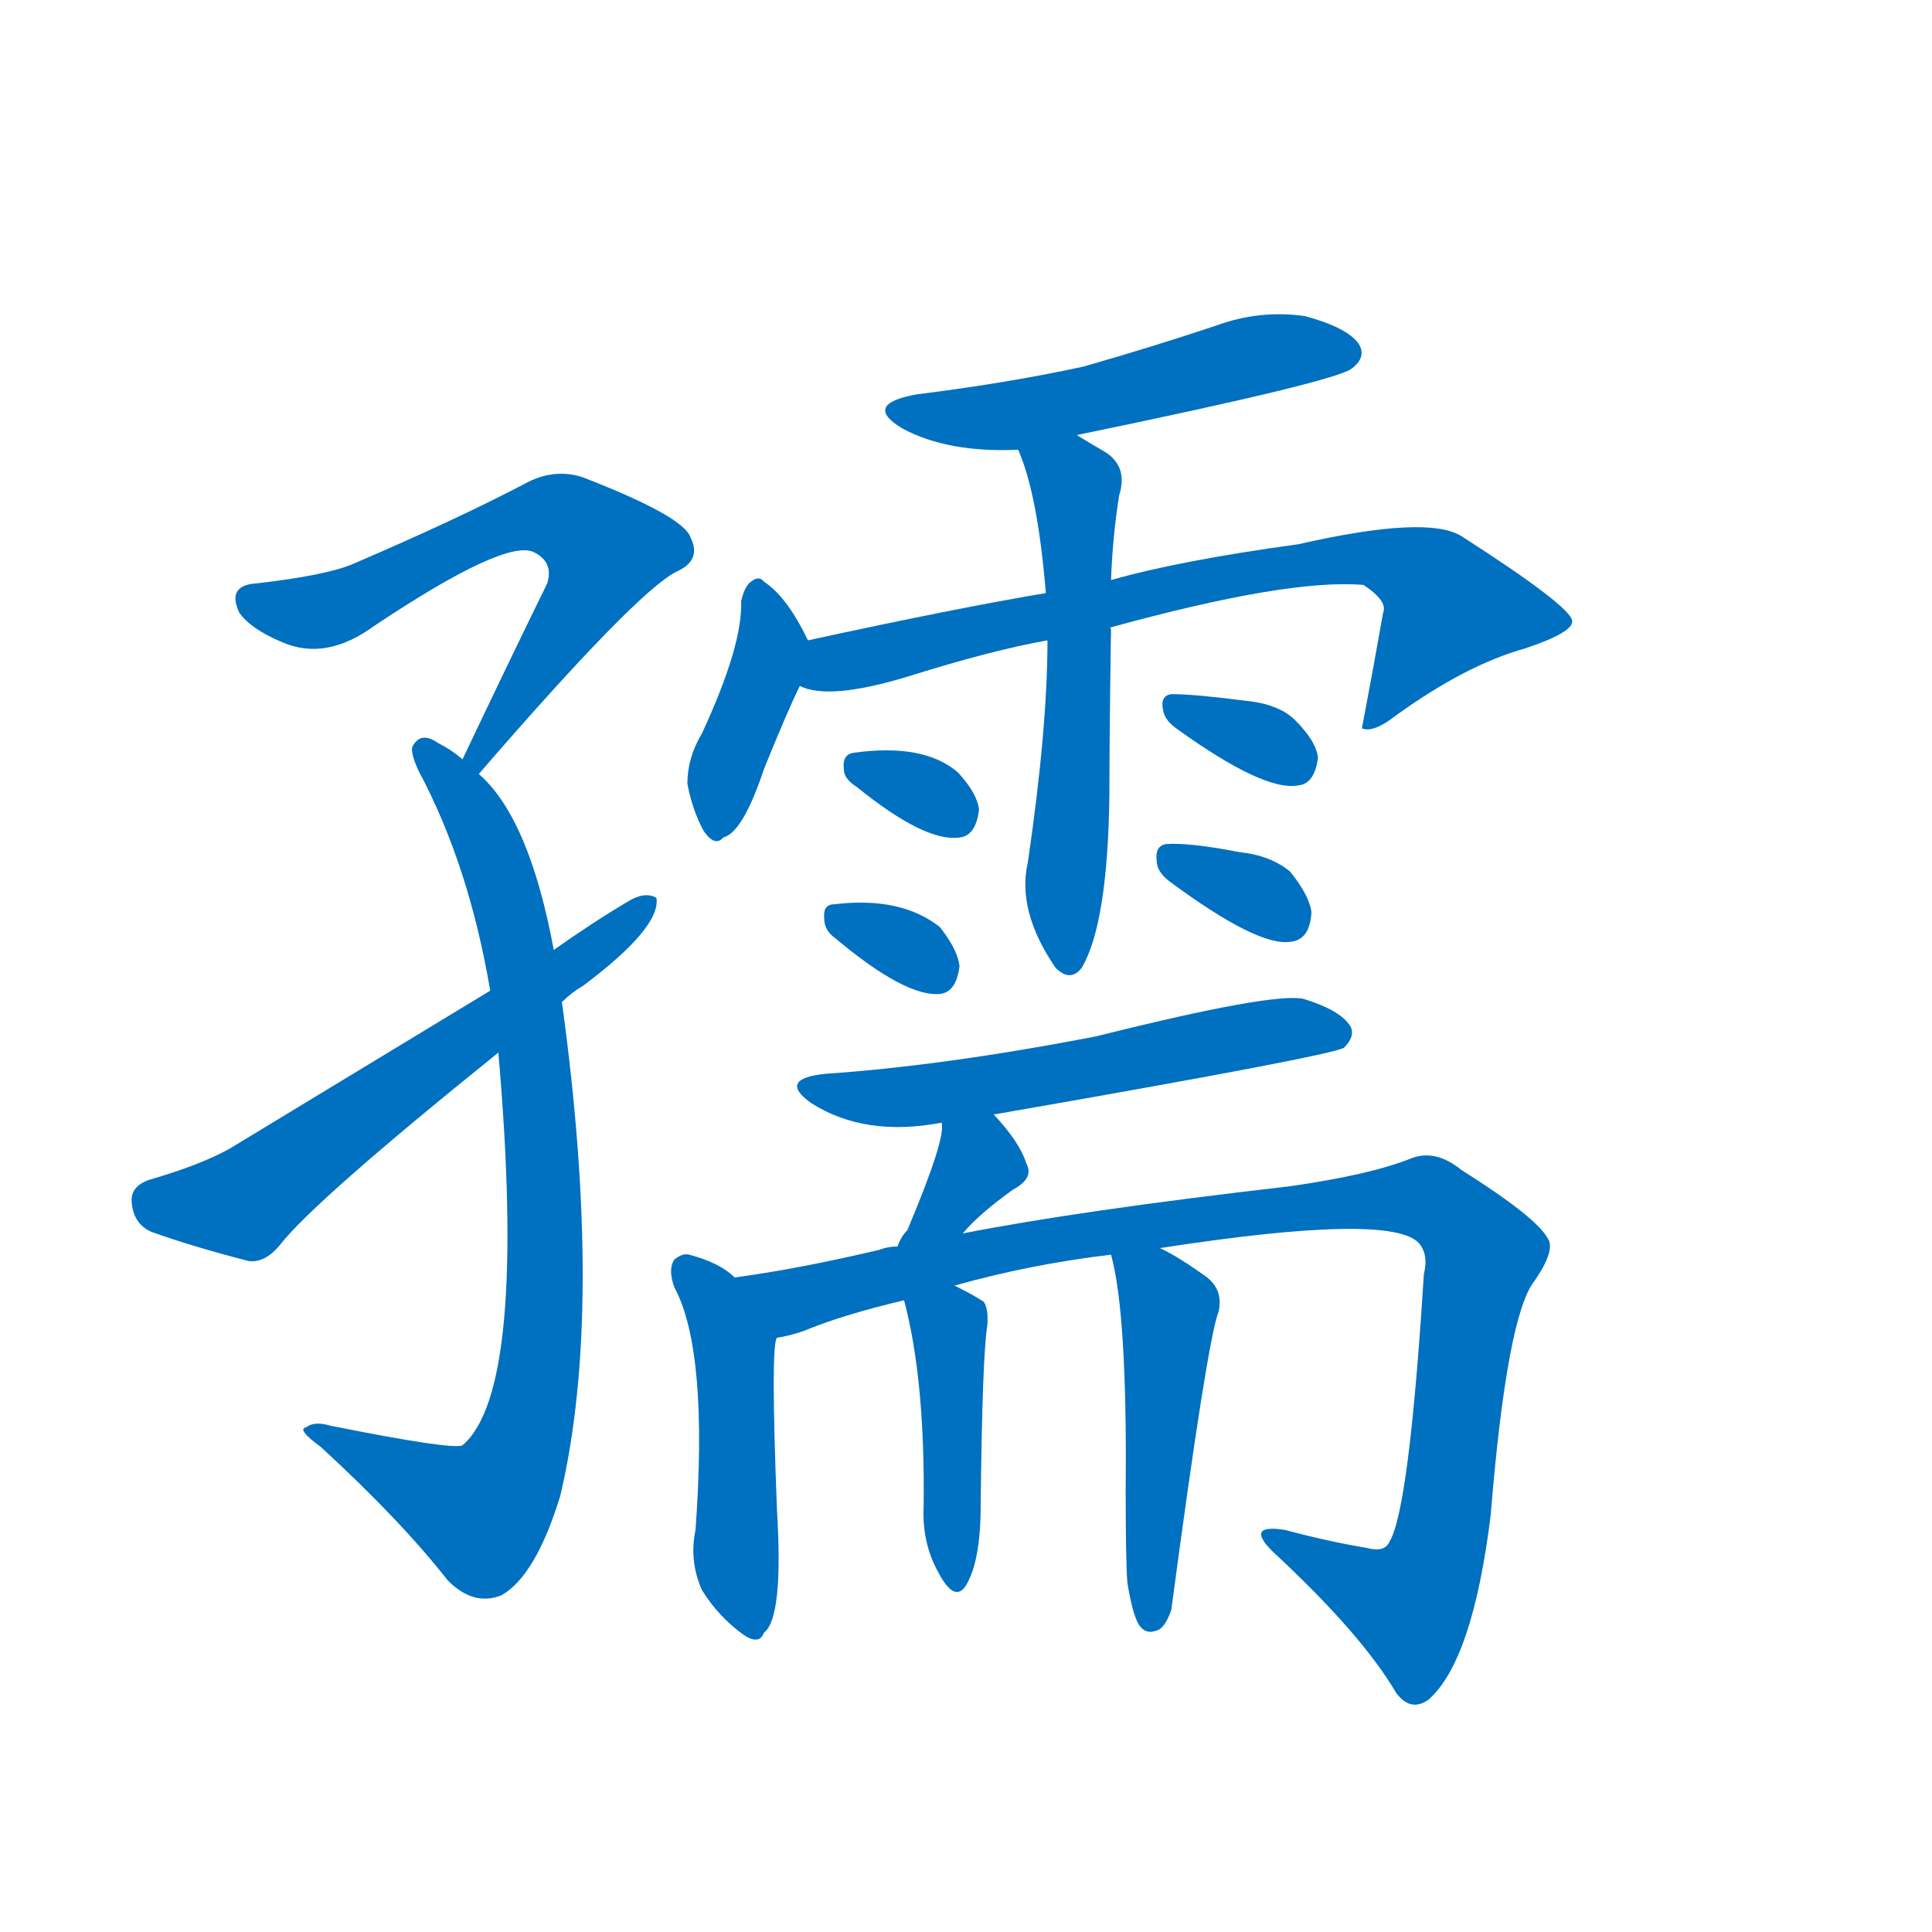 <svg width='83' height='83' >
                                <g transform="translate(3, 70) scale(0.07, -0.07)">
                                    <!-- 先将完整的字以灰色字体绘制完成，层级位于下面 -->
                                                                        <path d="M 251 525 Q 347 636 372 649 Q 388 656 381 670 Q 377 683 315 707 Q 297 713 279 703 Q 237 681 174 654 Q 158 647 115 642 Q 96 641 104 624 Q 111 614 130 606 Q 157 594 187 616 Q 268 670 285 661 Q 297 655 293 642 Q 269 593 241 534 C 228 507 231 502 251 525 Z" style="fill: #0070C0;"></path>
                                                                        <path d="M 297 417 Q 282 498 251 525 L 241 534 Q 234 540 226 544 Q 216 551 211 543 Q 208 540 214 527 Q 245 469 258 392 L 263 354 Q 281 147 241 113 Q 235 110 160 125 Q 150 128 145 124 Q 139 123 154 112 Q 203 67 232 30 Q 248 14 265 21 Q 286 33 301 82 Q 328 196 302 385 L 297 417 Z" style="fill: #0070C0;"></path>
                                                                        <path d="M 302 385 Q 308 391 315 395 Q 363 431 360 449 Q 353 453 343 447 Q 321 434 297 417 L 258 392 Q 182 346 98 295 Q 80 285 49 276 Q 37 272 38 262 Q 39 249 50 244 Q 75 235 110 226 Q 120 225 129 236 Q 150 263 263 354 L 302 385 Z" style="fill: #0070C0;"></path>
                                                                        <path d="M 618 733 Q 778 766 787 774 Q 796 781 791 789 Q 784 799 758 806 Q 730 810 703 800 Q 664 787 622 775 Q 576 765 520 758 Q 486 752 511 737 Q 539 722 582 724 L 618 733 Z" style="fill: #0070C0;"></path>
                                                                        <path d="M 453 607 Q 440 634 426 643 Q 423 647 418 643 Q 414 640 412 631 Q 413 604 388 550 Q 379 535 379 519 Q 382 503 389 490 Q 396 480 401 486 Q 413 489 426 528 Q 441 565 448 579 C 457 598 457 598 453 607 Z" style="fill: #0070C0;"></path>
                                                                        <path d="M 639 615 Q 748 645 794 641 Q 809 631 806 624 Q 800 590 793 553 Q 800 550 814 561 Q 857 592 893 602 Q 923 612 922 619 Q 921 628 854 671 Q 833 684 754 666 Q 681 656 639 644 L 599 636 Q 545 627 453 607 C 424 601 419 585 448 579 Q 466 570 515 585 Q 566 601 600 607 L 639 615 Z" style="fill: #0070C0;"></path>
                                                                        <path d="M 600 607 Q 600 553 588 471 Q 581 441 605 406 Q 614 397 621 406 Q 637 433 638 512 Q 638 549 639 614 Q 638 615 639 615 L 639 644 Q 640 671 644 696 Q 650 715 633 724 Q 626 728 618 733 C 592 749 571 752 582 724 Q 594 697 599 636 L 600 607 Z" style="fill: #0070C0;"></path>
                                                                        <path d="M 483 517 Q 525 483 546 486 Q 556 487 558 503 Q 557 513 545 526 Q 524 544 481 538 Q 474 537 475 528 Q 475 522 483 517 Z" style="fill: #0070C0;"></path>
                                                                        <path d="M 470 424 Q 513 388 534 390 Q 544 391 546 407 Q 545 417 534 431 Q 510 450 469 445 Q 462 445 463 436 Q 463 429 470 424 Z" style="fill: #0070C0;"></path>
                                                                        <path d="M 679 553 Q 733 514 754 518 Q 764 519 766 535 Q 765 545 752 558 Q 742 568 721 570 Q 690 574 676 574 Q 669 573 671 564 Q 672 558 679 553 Z" style="fill: #0070C0;"></path>
                                                                        <path d="M 675 459 Q 729 419 749 422 Q 761 423 762 440 Q 761 450 749 465 Q 737 475 718 477 Q 687 483 673 482 Q 666 481 667 472 Q 667 465 675 459 Z" style="fill: #0070C0;"></path>
                                                                        <path d="M 567 316 Q 774 352 782 357 Q 789 364 786 370 Q 780 380 757 387 Q 738 391 630 364 Q 537 346 464 341 Q 434 338 455 323 Q 488 302 535 311 L 567 316 Z" style="fill: #0070C0;"></path>
                                                                        <path d="M 548 243 Q 558 255 579 270 Q 592 277 587 286 Q 583 299 567 316 C 547 338 533 341 535 311 Q 538 302 514 245 Q 510 241 508 235 C 497 207 528 220 548 243 Z" style="fill: #0070C0;"></path>
                                                                        <path d="M 408 216 Q 399 225 380 230 Q 376 231 371 227 Q 367 221 371 210 Q 392 171 384 61 Q 380 42 388 24 Q 398 8 413 -3 Q 423 -10 426 -2 Q 438 7 434 73 Q 430 175 434 179 C 437 193 431 197 408 216 Z" style="fill: #0070C0;"></path>
                                                                        <path d="M 669 234 Q 811 256 828 237 Q 834 230 831 218 Q 822 74 810 54 Q 807 47 796 50 Q 772 54 746 61 Q 721 65 738 48 Q 793 -3 814 -39 Q 823 -51 834 -43 Q 861 -19 872 70 Q 882 193 899 214 Q 912 233 907 240 Q 900 253 854 282 Q 838 295 823 289 Q 798 279 749 272 Q 619 257 548 243 L 508 235 Q 502 235 497 233 Q 446 221 408 216 C 378 211 405 170 434 179 Q 441 180 450 183 Q 474 193 512 202 L 543 211 Q 589 224 639 230 L 669 234 Z" style="fill: #0070C0;"></path>
                                                                        <path d="M 512 202 Q 525 153 524 75 Q 523 53 533 35 Q 543 16 550 27 Q 559 42 559 76 Q 560 167 563 186 Q 564 196 561 201 Q 555 205 543 211 C 516 225 505 231 512 202 Z" style="fill: #0070C0;"></path>
                                                                        <path d="M 649 29 Q 652 10 656 3 Q 660 -3 666 -1 Q 672 0 676 12 Q 698 177 705 195 Q 708 208 698 216 Q 680 229 669 234 C 642 248 634 252 639 230 Q 649 194 648 86 Q 648 43 649 29 Z" style="fill: #0070C0;"></path>
                                    
                                    
                                                                                                                                                                                                                                                                                                                                                                                                                                                                                                                                                                                                                                                                                                                                                                                                                                                                                                                                                                                                                                                                                                                                                                                                                                                                                                                                                                                                                        </g>
                            </svg>